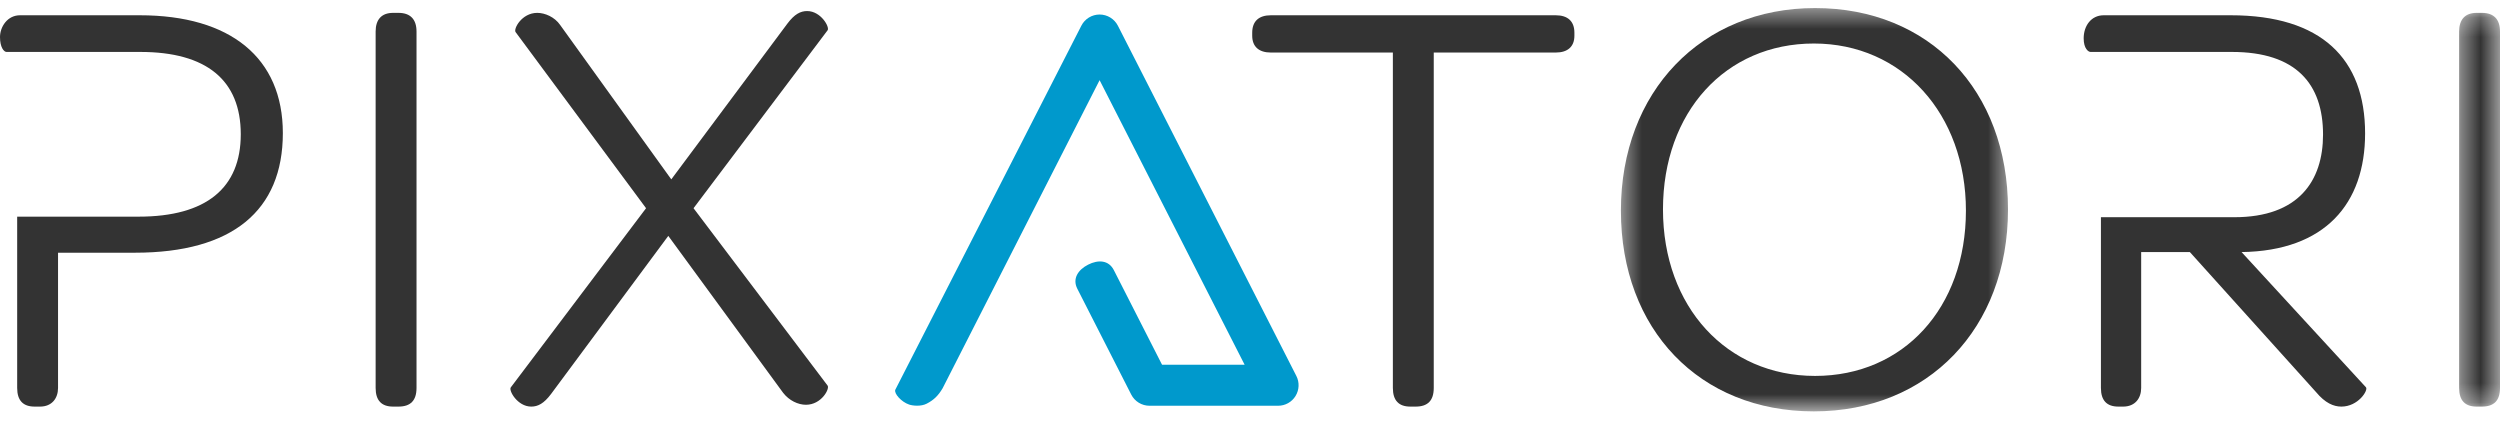 <?xml version="1.0" encoding="UTF-8"?>
<svg width="130px" height="22px" viewBox="0 0 130 22" version="1.1" xmlns="http://www.w3.org/2000/svg" xmlns:xlink="http://www.w3.org/1999/xlink">
    <!-- Generator: Sketch 51.2 (57519) - http://www.bohemiancoding.com/sketch -->
    <title>pixatori</title>
    <desc>Created with Sketch.</desc>
    <defs>
        <polygon id="path-1" points="0.416 0.414 20.545 0.414 20.545 21.387 0.416 21.387"></polygon>
        <polygon id="path-3" points="0.39 0.244 2.516 0.244 2.516 20.718 0.39 20.718"></polygon>
    </defs>
    <g id="Page-1" stroke="none" stroke-width="1" fill="none" fill-rule="evenodd">
        <g id="pixatori">
            <path d="M47.277,21.038 C46.864,20.9 46.484,20.461 46.554,20.27 L56.23,1.337 C56.412,0.98 56.779,0.755 57.179,0.755 C57.58,0.755 57.947,0.98 58.13,1.337 L67.41,19.549 C67.579,19.879 67.563,20.274 67.369,20.59 C67.176,20.907 66.832,21.099 66.461,21.099 L59.774,21.099 C59.373,21.099 59.006,20.874 58.824,20.517 L56.021,15.016 C55.753,14.491 56.059,14.029 56.583,13.762 C57.108,13.494 57.653,13.523 57.92,14.047 L60.427,18.967 L64.721,18.967 L57.179,4.169 L49.015,20.192 C48.788,20.575 48.558,20.799 48.19,20.99 C47.89,21.147 47.462,21.1 47.277,21.038" id="Fill-1" fill="#0099CC" fill-rule="nonzero"></path>
            <path d="M65.115,1.857 L65.115,1.701 C65.115,1.107 65.458,0.794 66.084,0.794 L80.899,0.794 C81.525,0.794 81.869,1.107 81.869,1.701 L81.869,1.857 C81.869,2.42 81.525,2.732 80.899,2.732 L74.555,2.732 L74.555,20.173 C74.555,20.83 74.242,21.143 73.616,21.143 L73.335,21.143 C72.741,21.143 72.429,20.83 72.429,20.173 L72.429,2.732 L66.084,2.732 C65.458,2.732 65.115,2.42 65.115,1.857" id="Fill-3" fill="#333333" fill-rule="nonzero"></path>
            <g id="Group-7" transform="translate(83.871, 0.005)">
                <g id="Fill-5-Clipped">
                    <mask id="mask-2" fill="white">
                        <use xlink:href="#path-1"></use>
                    </mask>
                    <g id="path-1"></g>
                    <path d="M18.357,10.947 C18.357,5.915 15.044,2.258 10.449,2.258 C5.855,2.258 2.604,5.821 2.604,10.885 C2.604,15.949 5.917,19.543 10.512,19.543 C15.106,19.543 18.357,16.011 18.357,10.947 M0.416,10.947 C0.416,4.758 4.604,0.414 10.512,0.414 C16.45,0.414 20.545,4.696 20.545,10.885 C20.545,17.074 16.388,21.387 10.449,21.387 C4.51,21.387 0.416,17.136 0.416,10.947" id="Fill-5" fill="#333333" fill-rule="nonzero" mask="url(#mask-2)"></path>
                </g>
            </g>
            <g id="Group-10" transform="translate(127.484, 0.425)">
                <g id="Fill-8-Clipped">
                    <mask id="mask-4" fill="white">
                        <use xlink:href="#path-3"></use>
                    </mask>
                    <g id="path-3"></g>
                    <path d="M0.39,19.749 L0.39,1.213 C0.39,0.589 0.703,0.244 1.297,0.244 L1.578,0.244 C2.203,0.244 2.516,0.589 2.516,1.213 L2.516,19.749 C2.516,20.405 2.203,20.718 1.578,20.718 L1.297,20.718 C0.703,20.718 0.39,20.405 0.39,19.749" id="Fill-8" fill="#333333" fill-rule="nonzero" mask="url(#mask-4)"></path>
                </g>
            </g>
            <path d="M19.533,20.173 L19.533,1.638 C19.533,1.013 19.845,0.669 20.44,0.669 L20.721,0.669 C21.346,0.669 21.659,1.013 21.659,1.638 L21.659,20.173 C21.659,20.83 21.346,21.143 20.721,21.143 L20.44,21.143 C19.845,21.143 19.533,20.83 19.533,20.173" id="Fill-11" fill="#333333" fill-rule="nonzero"></path>
            <path d="M29.125,1.295 L34.907,9.327 L40.941,1.232 C41.315,0.732 41.628,0.575 41.972,0.575 C42.691,0.575 43.16,1.42 43.034,1.576 L36.064,10.827 L43.034,20.049 C43.16,20.205 42.722,21.048 41.909,21.048 C41.503,21.048 41.034,20.83 40.721,20.424 L34.751,12.266 L28.656,20.486 C28.281,20.987 27.968,21.143 27.624,21.143 C26.906,21.143 26.437,20.299 26.562,20.143 L33.595,10.827 L26.812,1.67 C26.687,1.513 27.124,0.669 27.937,0.669 C28.344,0.669 28.843,0.888 29.125,1.295" id="Fill-13" fill="#333333" fill-rule="nonzero"></path>
            <path d="M116.561,13.108 C120.906,13.046 122.985,10.593 122.985,6.935 C122.985,3.059 120.718,0.794 115.998,0.794 L109.393,0.794 C108.736,0.794 108.351,1.348 108.351,1.993 C108.351,2.53 108.597,2.701 108.708,2.701 L116.061,2.701 C119.406,2.701 120.798,4.373 120.798,6.998 C120.798,9.404 119.531,11.295 116.186,11.295 L109.248,11.295 L109.248,20.174 C109.248,20.83 109.56,21.143 110.153,21.143 L110.403,21.143 C111.029,21.143 111.341,20.705 111.341,20.174 L111.341,13.108 L113.873,13.108 L120.437,20.392 C120.906,20.955 121.344,21.143 121.75,21.143 C122.625,21.143 123.156,20.298 123.032,20.142 L116.561,13.108 Z" id="Fill-15" fill="#333333" fill-rule="nonzero"></path>
            <path d="M7.269,0.794 L1.039,0.794 C0.382,0.794 0,1.399 0,1.928 C0,2.457 0.201,2.701 0.339,2.701 L7.3,2.701 C10.739,2.701 12.52,4.17 12.52,6.983 C12.52,9.765 10.739,11.266 7.207,11.266 L0.893,11.266 L0.893,20.173 C0.893,20.83 1.205,21.143 1.799,21.143 L2.081,21.143 C2.706,21.143 3.018,20.705 3.018,20.173 L3.018,13.141 L7.019,13.141 C12.083,13.141 14.708,10.953 14.708,6.921 C14.708,3.013 11.989,0.794 7.269,0.794" id="Fill-17" fill="#333333" fill-rule="nonzero"></path>
        </g>
    </g>
</svg>